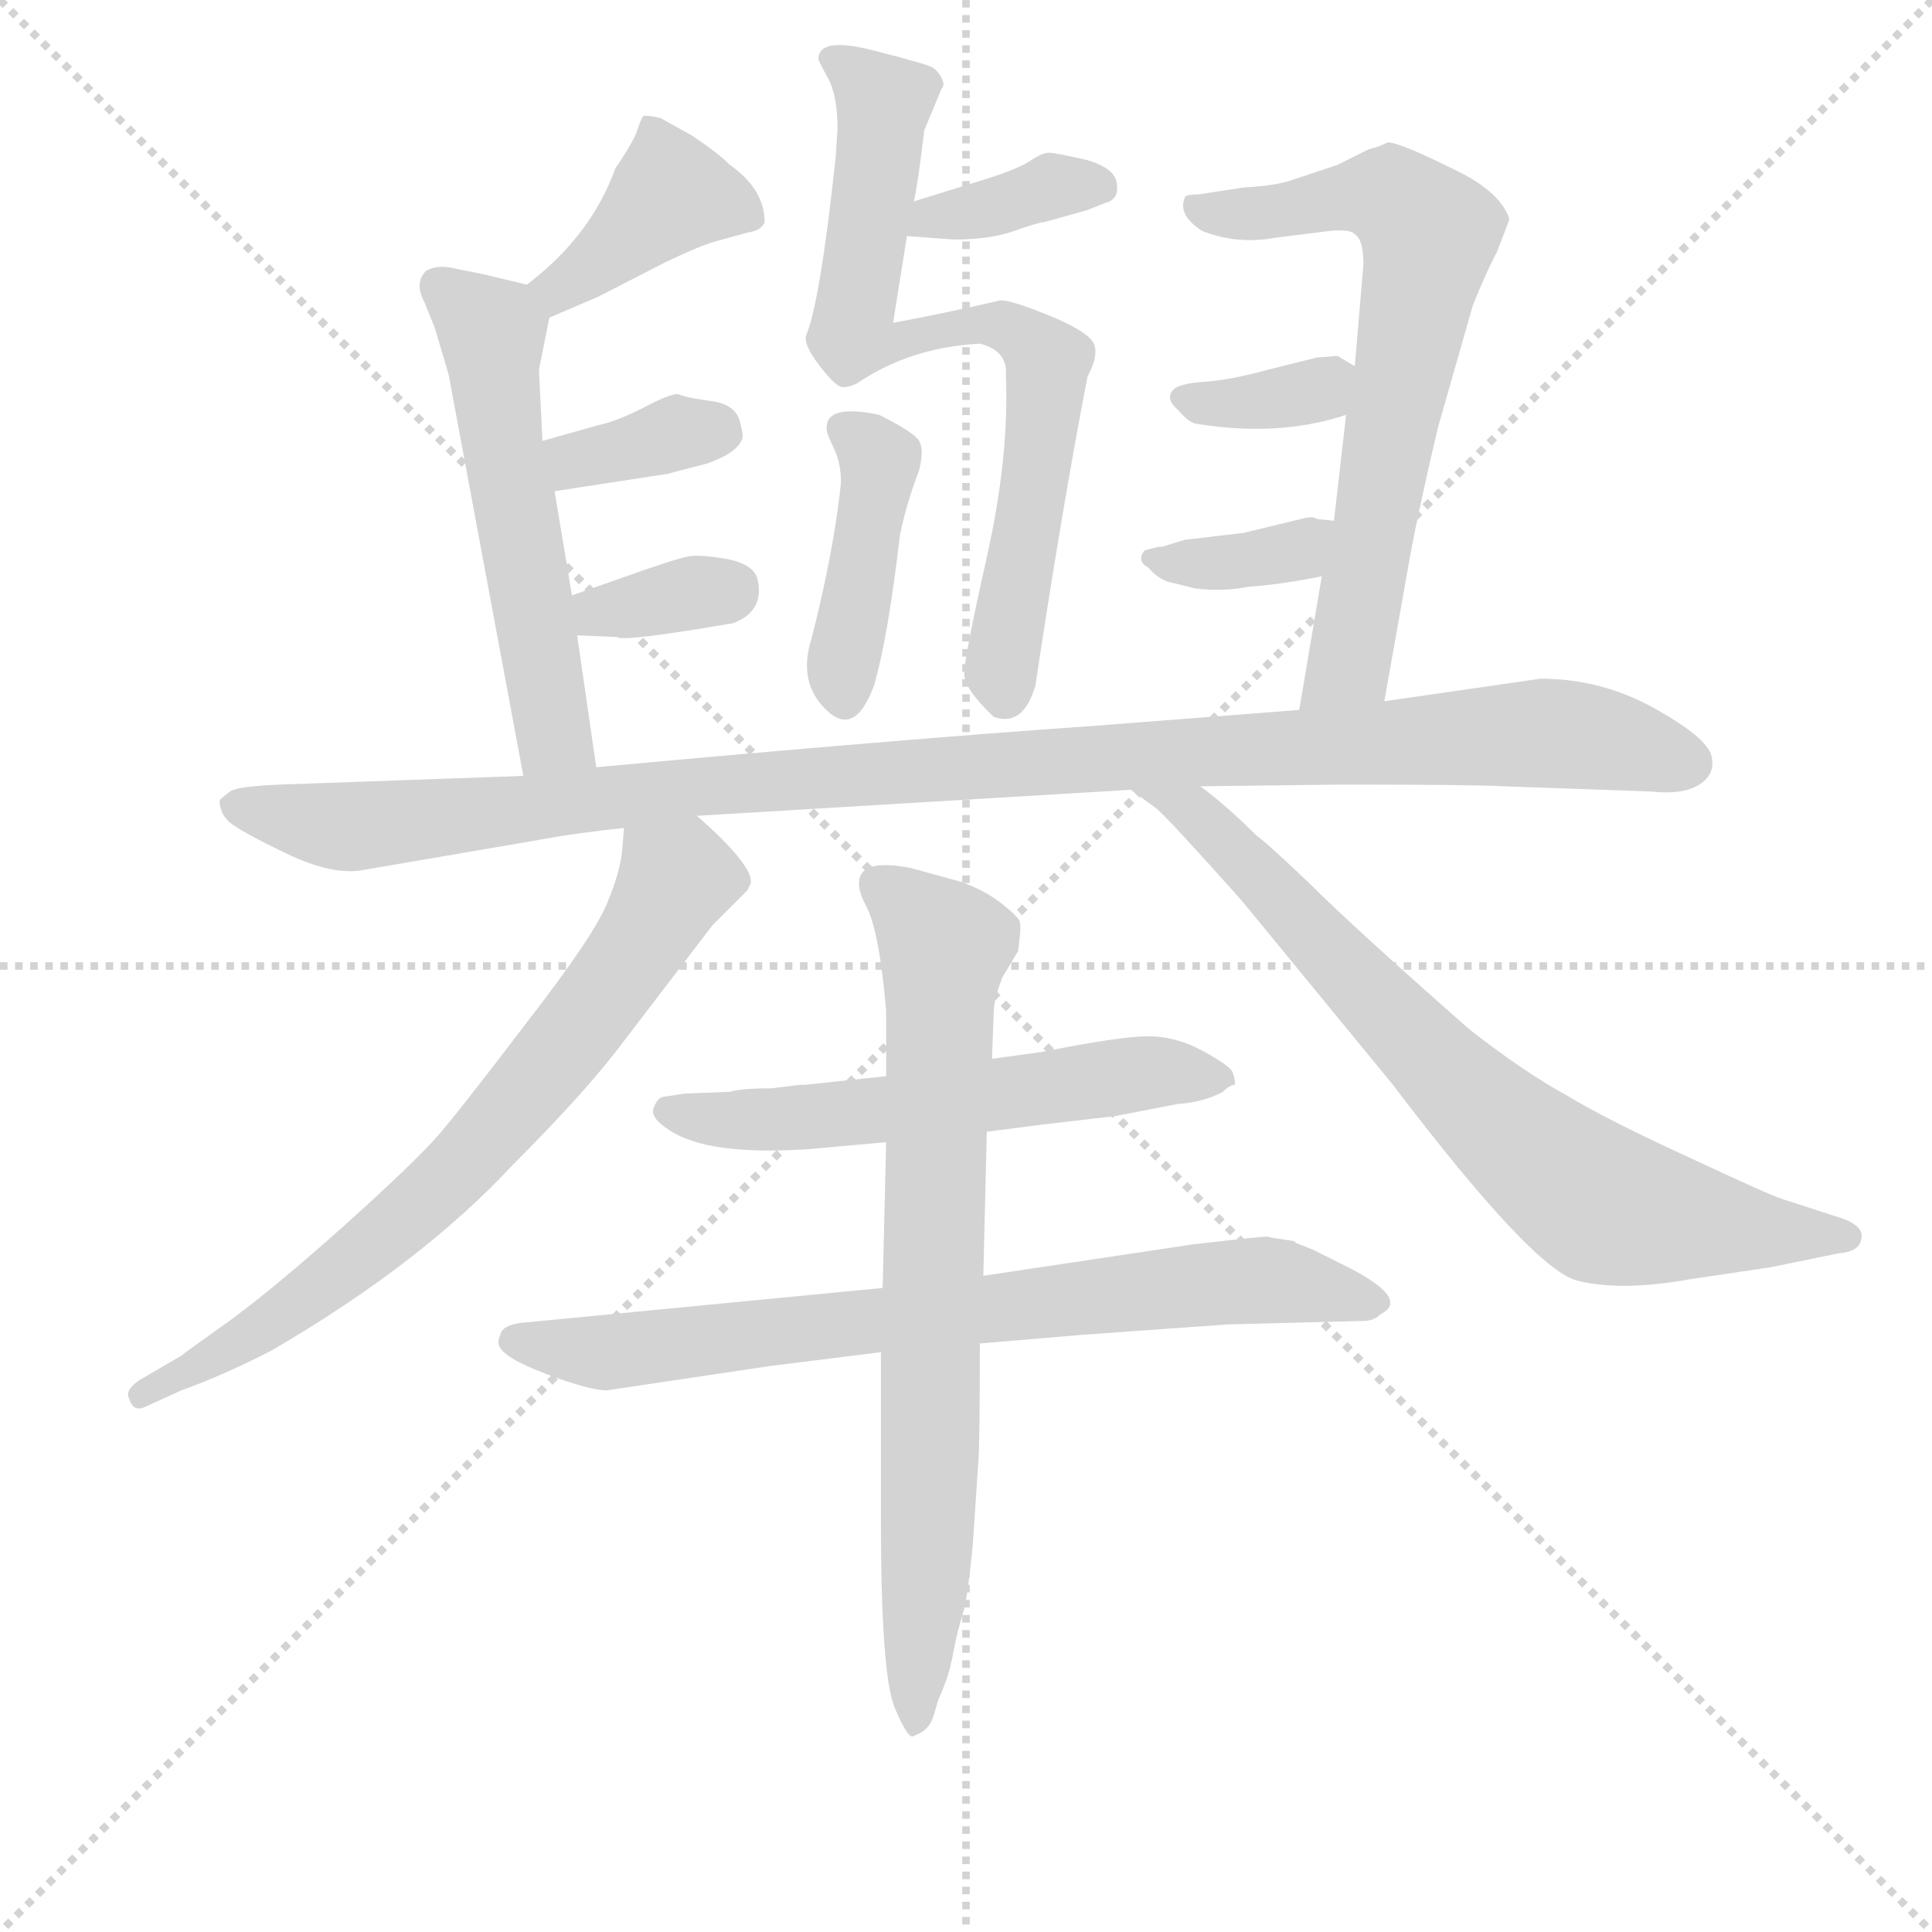 <svg version="1.1" viewBox="0 0 1024 1024" xmlns="http://www.w3.org/2000/svg">
  <g stroke="lightgray" stroke-dasharray="1,1" stroke-width="1" transform="scale(4, 4)">
    <line x1="0" y1="0" x2="256" y2="256"></line>
    <line x1="256" y1="0" x2="0" y2="256"></line>
    <line x1="128" y1="0" x2="128" y2="256"></line>
    <line x1="0" y1="128" x2="256" y2="128"></line>
  </g>
<g transform="scale(0.92, -0.92) translate(60, -900)">
   <style type="text/css">
    @keyframes keyframes0 {
      from {
       stroke: blue;
       stroke-dashoffset: 742;
       stroke-width: 128;
       }
       71% {
       animation-timing-function: step-end;
       stroke: blue;
       stroke-dashoffset: 0;
       stroke-width: 128;
       }
       to {
       stroke: black;
       stroke-width: 1024;
       }
       }
       #make-me-a-hanzi-animation-0 {
         animation: keyframes0 0.854s both;
         animation-delay: 0s;
         animation-timing-function: linear;
       }
    @keyframes keyframes1 {
      from {
       stroke: blue;
       stroke-dashoffset: 364;
       stroke-width: 128;
       }
       54% {
       animation-timing-function: step-end;
       stroke: blue;
       stroke-dashoffset: 0;
       stroke-width: 128;
       }
       to {
       stroke: black;
       stroke-width: 1024;
       }
       }
       #make-me-a-hanzi-animation-1 {
         animation: keyframes1 0.546s both;
         animation-delay: 0.854s;
         animation-timing-function: linear;
       }
    @keyframes keyframes2 {
      from {
       stroke: blue;
       stroke-dashoffset: 415;
       stroke-width: 128;
       }
       57% {
       animation-timing-function: step-end;
       stroke: blue;
       stroke-dashoffset: 0;
       stroke-width: 128;
       }
       to {
       stroke: black;
       stroke-width: 1024;
       }
       }
       #make-me-a-hanzi-animation-2 {
         animation: keyframes2 0.588s both;
         animation-delay: 1.4s;
         animation-timing-function: linear;
       }
    @keyframes keyframes3 {
      from {
       stroke: blue;
       stroke-dashoffset: 394;
       stroke-width: 128;
       }
       56% {
       animation-timing-function: step-end;
       stroke: blue;
       stroke-dashoffset: 0;
       stroke-width: 128;
       }
       to {
       stroke: black;
       stroke-width: 1024;
       }
       }
       #make-me-a-hanzi-animation-3 {
         animation: keyframes3 0.571s both;
         animation-delay: 1.988s;
         animation-timing-function: linear;
       }
    @keyframes keyframes4 {
      from {
       stroke: blue;
       stroke-dashoffset: 551;
       stroke-width: 128;
       }
       64% {
       animation-timing-function: step-end;
       stroke: blue;
       stroke-dashoffset: 0;
       stroke-width: 128;
       }
       to {
       stroke: black;
       stroke-width: 1024;
       }
       }
       #make-me-a-hanzi-animation-4 {
         animation: keyframes4 0.698s both;
         animation-delay: 2.558s;
         animation-timing-function: linear;
       }
    @keyframes keyframes5 {
      from {
       stroke: blue;
       stroke-dashoffset: 356;
       stroke-width: 128;
       }
       54% {
       animation-timing-function: step-end;
       stroke: blue;
       stroke-dashoffset: 0;
       stroke-width: 128;
       }
       to {
       stroke: black;
       stroke-width: 1024;
       }
       }
       #make-me-a-hanzi-animation-5 {
         animation: keyframes5 0.54s both;
         animation-delay: 3.257s;
         animation-timing-function: linear;
       }
    @keyframes keyframes6 {
      from {
       stroke: blue;
       stroke-dashoffset: 342;
       stroke-width: 128;
       }
       53% {
       animation-timing-function: step-end;
       stroke: blue;
       stroke-dashoffset: 0;
       stroke-width: 128;
       }
       to {
       stroke: black;
       stroke-width: 1024;
       }
       }
       #make-me-a-hanzi-animation-6 {
         animation: keyframes6 0.528s both;
         animation-delay: 3.797s;
         animation-timing-function: linear;
       }
    @keyframes keyframes7 {
      from {
       stroke: blue;
       stroke-dashoffset: 684;
       stroke-width: 128;
       }
       69% {
       animation-timing-function: step-end;
       stroke: blue;
       stroke-dashoffset: 0;
       stroke-width: 128;
       }
       to {
       stroke: black;
       stroke-width: 1024;
       }
       }
       #make-me-a-hanzi-animation-7 {
         animation: keyframes7 0.807s both;
         animation-delay: 4.325s;
         animation-timing-function: linear;
       }
    @keyframes keyframes8 {
      from {
       stroke: blue;
       stroke-dashoffset: 348;
       stroke-width: 128;
       }
       53% {
       animation-timing-function: step-end;
       stroke: blue;
       stroke-dashoffset: 0;
       stroke-width: 128;
       }
       to {
       stroke: black;
       stroke-width: 1024;
       }
       }
       #make-me-a-hanzi-animation-8 {
         animation: keyframes8 0.533s both;
         animation-delay: 5.132s;
         animation-timing-function: linear;
       }
    @keyframes keyframes9 {
      from {
       stroke: blue;
       stroke-dashoffset: 360;
       stroke-width: 128;
       }
       54% {
       animation-timing-function: step-end;
       stroke: blue;
       stroke-dashoffset: 0;
       stroke-width: 128;
       }
       to {
       stroke: black;
       stroke-width: 1024;
       }
       }
       #make-me-a-hanzi-animation-9 {
         animation: keyframes9 0.543s both;
         animation-delay: 5.665s;
         animation-timing-function: linear;
       }
    @keyframes keyframes10 {
      from {
       stroke: blue;
       stroke-dashoffset: 1099;
       stroke-width: 128;
       }
       78% {
       animation-timing-function: step-end;
       stroke: blue;
       stroke-dashoffset: 0;
       stroke-width: 128;
       }
       to {
       stroke: black;
       stroke-width: 1024;
       }
       }
       #make-me-a-hanzi-animation-10 {
         animation: keyframes10 1.144s both;
         animation-delay: 6.208s;
         animation-timing-function: linear;
       }
    @keyframes keyframes11 {
      from {
       stroke: blue;
       stroke-dashoffset: 725;
       stroke-width: 128;
       }
       70% {
       animation-timing-function: step-end;
       stroke: blue;
       stroke-dashoffset: 0;
       stroke-width: 128;
       }
       to {
       stroke: black;
       stroke-width: 1024;
       }
       }
       #make-me-a-hanzi-animation-11 {
         animation: keyframes11 0.84s both;
         animation-delay: 7.352s;
         animation-timing-function: linear;
       }
    @keyframes keyframes12 {
      from {
       stroke: blue;
       stroke-dashoffset: 747;
       stroke-width: 128;
       }
       71% {
       animation-timing-function: step-end;
       stroke: blue;
       stroke-dashoffset: 0;
       stroke-width: 128;
       }
       to {
       stroke: black;
       stroke-width: 1024;
       }
       }
       #make-me-a-hanzi-animation-12 {
         animation: keyframes12 0.858s both;
         animation-delay: 8.192s;
         animation-timing-function: linear;
       }
    @keyframes keyframes13 {
      from {
       stroke: blue;
       stroke-dashoffset: 577;
       stroke-width: 128;
       }
       65% {
       animation-timing-function: step-end;
       stroke: blue;
       stroke-dashoffset: 0;
       stroke-width: 128;
       }
       to {
       stroke: black;
       stroke-width: 1024;
       }
       }
       #make-me-a-hanzi-animation-13 {
         animation: keyframes13 0.72s both;
         animation-delay: 9.05s;
         animation-timing-function: linear;
       }
    @keyframes keyframes14 {
      from {
       stroke: blue;
       stroke-dashoffset: 755;
       stroke-width: 128;
       }
       71% {
       animation-timing-function: step-end;
       stroke: blue;
       stroke-dashoffset: 0;
       stroke-width: 128;
       }
       to {
       stroke: black;
       stroke-width: 1024;
       }
       }
       #make-me-a-hanzi-animation-14 {
         animation: keyframes14 0.864s both;
         animation-delay: 9.77s;
         animation-timing-function: linear;
       }
    @keyframes keyframes15 {
      from {
       stroke: blue;
       stroke-dashoffset: 756;
       stroke-width: 128;
       }
       71% {
       animation-timing-function: step-end;
       stroke: blue;
       stroke-dashoffset: 0;
       stroke-width: 128;
       }
       to {
       stroke: black;
       stroke-width: 1024;
       }
       }
       #make-me-a-hanzi-animation-15 {
         animation: keyframes15 0.865s both;
         animation-delay: 10.634s;
         animation-timing-function: linear;
       }
</style>
<path d="M 411.5 866.0 Q 411.5 865.0 417.0 855.0 Q 422.5 845.0 422.5 826.0 L 421.5 810.0 Q 412.5 726.0 404.5 707.0 Q 402.5 702.0 412.0 689.5 Q 421.5 677.0 425.5 677.0 Q 429.5 677.0 433.5 679.0 Q 464.5 700.0 504.5 702.0 Q 520.5 698.0 519.5 684.0 Q 521.5 637.0 508.5 579.0 Q 495.5 521.0 495.5 512.0 Q 495.5 503.0 512.5 487.0 Q 529.5 481.0 536.5 505.0 Q 551.5 605.0 566.5 683.0 Q 574.5 698.0 568.5 704.5 Q 562.5 711.0 542.5 719.0 Q 522.5 727.0 516.5 727.0 Q 486.5 720.0 454.5 714.0 L 462.5 764.0 L 466.5 784.0 Q 468.5 792.0 472.5 825.0 L 482.5 849.0 Q 484.5 851.0 482.5 855.0 Q 480.5 859.0 477.5 861.0 Q 474.5 863.0 443.0 871.0 Q 411.5 879.0 411.5 866.0 Z" fill="lightgray"></path> 
<path d="M 462.5 764.0 L 489.5 762.0 Q 510.5 762.0 524.5 767.0 Q 538.5 772.0 541.5 772.0 L 566.5 779.0 L 576.5 783.0 Q 584.5 785.0 583.5 793.0 Q 583.5 803.0 565.5 808.0 Q 547.5 812.0 544.5 812.0 Q 540.5 812.0 534.5 808.0 Q 527.5 803.0 508.5 797.0 L 466.5 784.0 C 437.5 775.0 432.5 766.0 462.5 764.0 Z" fill="lightgray"></path> 
<path d="M 469.5 629.0 Q 472.5 641.0 469.5 646.0 Q 466.5 651.0 446.5 661.0 Q 413.5 668.0 416.5 651.0 Q 416.5 650.0 420.5 641.5 Q 424.5 633.0 424.5 622.0 Q 420.5 583.0 407.5 532.0 Q 399.5 507.0 416.0 491.0 Q 432.5 475.0 443.5 505.0 Q 451.5 532.0 458.5 592.0 Q 462.5 611.0 469.5 629.0 Z" fill="lightgray"></path> 
<path d="M 256.5 717.0 L 284.5 729.0 L 323.5 749.0 Q 344.5 759.0 352.5 761.0 L 370.5 766.0 Q 378.5 767.0 380.5 772.0 Q 380.5 791.0 360.5 805.0 Q 353.5 812.0 338.5 822.0 L 320.5 832.0 Q 311.5 834.0 310.5 833.0 Q 309.5 832.0 307.5 826.0 Q 305.5 819.0 294.5 803.0 Q 280.5 764.0 243.5 736.0 C 219.5 718.0 228.5 705.0 256.5 717.0 Z" fill="lightgray"></path> 
<path d="M 283.5 458.0 L 272.5 534.0 L 269.5 557.0 L 259.5 617.0 L 252.5 646.0 L 250.5 687.0 L 256.5 717.0 C 259.5 732.0 259.5 732.0 243.5 736.0 L 218.5 742.0 L 203.5 745.0 Q 192.5 748.0 185.5 744.0 Q 178.5 737.0 184.5 726.0 L 190.5 711.0 Q 196.5 691.0 198.5 684.0 L 241.5 453.0 C 246.5 424.0 287.5 428.0 283.5 458.0 Z" fill="lightgray"></path> 
<path d="M 259.5 617.0 L 324.5 627.0 L 347.5 633.0 Q 364.5 639.0 367.5 647.0 Q 368.5 649.0 366.5 656.0 Q 364.5 667.0 349.5 669.0 Q 334.5 671.0 330.5 673.0 Q 325.5 673.0 310.5 665.0 Q 294.5 657.0 284.5 655.0 L 252.5 646.0 C 223.5 638.0 229.5 612.0 259.5 617.0 Z" fill="lightgray"></path> 
<path d="M 272.5 534.0 L 295.5 533.0 Q 298.5 530.0 362.5 541.0 Q 380.5 548.0 376.5 566.0 Q 374.5 575.0 358.5 578.0 Q 341.5 581.0 334.5 579.0 Q 326.5 577.0 306.5 570.0 L 269.5 557.0 C 241.5 547.0 242.5 535.0 272.5 534.0 Z" fill="lightgray"></path> 
<path d="M 737.5 496.0 L 750.5 569.0 Q 755.5 599.0 768.5 654.0 L 788.5 724.0 Q 796.5 744.0 802.5 755.0 Q 809.5 773.0 809.5 774.0 Q 804.5 789.0 780.5 801.0 Q 746.5 818.0 739.5 818.0 Q 733.5 815.0 728.5 814.0 L 710.5 805.0 L 683.5 796.0 Q 674.5 793.0 656.5 792.0 L 630.5 788.0 Q 622.5 788.0 622.5 786.0 Q 618.5 776.0 632.5 767.0 Q 652.5 759.0 674.5 763.0 L 706.5 767.0 Q 718.5 768.0 720.5 765.0 Q 725.5 762.0 725.5 748.0 L 720.5 689.0 L 715.5 661.0 L 708.5 600.0 L 701.5 568.0 L 688.5 491.0 C 683.5 461.0 732.5 466.0 737.5 496.0 Z" fill="lightgray"></path> 
<path d="M 720.5 689.0 L 710.5 695.0 L 698.5 694.0 L 670.5 687.0 Q 648.5 681.0 633.5 680.0 Q 618.5 679.0 615.5 675.0 Q 611.5 670.0 618.5 664.0 Q 624.5 657.0 628.5 656.0 Q 676.5 648.0 715.5 661.0 C 744.5 670.0 746.5 674.0 720.5 689.0 Z" fill="lightgray"></path> 
<path d="M 708.5 600.0 L 698.5 601.0 Q 696.5 603.0 689.5 601.0 L 656.5 593.0 L 622.5 589.0 L 609.5 585.0 L 607.5 585.0 L 599.5 583.0 Q 594.5 577.0 601.5 573.0 Q 608.5 565.0 616.5 564.0 L 628.5 561.0 Q 644.5 559.0 659.5 562.0 Q 676.5 563.0 701.5 568.0 C 730.5 574.0 738.5 597.0 708.5 600.0 Z" fill="lightgray"></path> 
<path d="M 688.5 491.0 L 572.5 482.0 Q 457.5 474.0 283.5 458.0 L 241.5 453.0 L 101.5 448.0 Q 76.5 447.0 72.5 444.0 Q 68.5 441.0 66.5 439.0 Q 66.5 432.0 71.5 427.0 Q 76.5 422.0 104.5 408.5 Q 132.5 395.0 150.5 399.0 L 255.5 417.0 Q 271.5 420.0 299.5 423.0 L 341.5 430.0 L 591.5 445.0 L 631.5 447.0 L 712.5 448.0 Q 788.5 448.0 806.5 447.0 L 891.5 444.0 Q 909.5 442.0 919.0 448.0 Q 928.5 454.0 926.0 464.5 Q 923.5 475.0 893.0 492.0 Q 862.5 509.0 827.5 509.0 L 737.5 496.0 L 688.5 491.0 Z" fill="lightgray"></path> 
<path d="M 299.5 423.0 L 298.5 411.0 Q 297.5 398.0 289.5 379.0 Q 281.5 360.0 243.5 311.0 Q 205.5 261.0 192.5 246.0 Q 178.5 230.0 139.5 195.0 Q 100.5 160.0 73.5 140.0 Q 45.5 120.0 44.5 119.0 L 20.5 105.0 Q 11.5 99.0 14.5 94.0 Q 16.5 87.0 22.5 89.0 L 44.5 99.0 Q 69.5 108.0 96.5 122.0 Q 182.5 172.0 235.5 229.0 Q 277.5 271.0 298.5 299.0 L 350.5 367.0 Q 360.5 377.0 370.5 387.0 L 372.5 391.0 Q 374.5 401.0 341.5 430.0 C 319.5 450.0 302.5 453.0 299.5 423.0 Z" fill="lightgray"></path> 
<path d="M 591.5 445.0 L 606.5 434.0 Q 614.5 427.0 655.5 381.0 L 742.5 275.0 Q 824.5 167.0 849.5 162.0 Q 874.5 156.0 913.5 163.0 L 960.5 170.0 L 999.5 178.0 Q 1012.5 179.0 1012.5 188.0 Q 1012.5 194.0 1001.5 198.0 L 967.5 209.0 Q 960.5 211.0 913.5 233.0 Q 865.5 255.0 842.5 269.0 Q 818.5 282.0 786.5 307.0 Q 719.5 366.0 695.5 390.0 Q 671.5 413.0 663.5 419.0 Q 646.5 436.0 631.5 447.0 C 608.5 466.0 567.5 463.0 591.5 445.0 Z" fill="lightgray"></path> 
<path d="M 450.5 280.0 L 403.5 275.0 L 400.5 275.0 L 384.5 273.0 Q 366.5 273.0 360.5 271.0 L 334.5 270.0 L 321.5 268.0 Q 318.5 267.0 316.5 261.5 Q 314.5 256.0 325.5 249.0 Q 347.5 234.0 406.5 238.0 L 450.5 242.0 L 508.5 248.0 L 539.5 252.0 L 582.5 257.0 L 618.5 264.0 Q 633.5 265.0 644.5 271.0 Q 648.5 275.0 651.5 275.0 Q 651.5 279.0 650.0 282.5 Q 648.5 286.0 633.0 294.5 Q 617.5 303.0 601.5 303.0 Q 585.5 303.0 540.5 294.0 L 511.5 290.0 L 450.5 280.0 Z" fill="lightgray"></path> 
<path d="M 448.5 158.0 L 241.5 138.0 Q 230.5 137.0 228.5 132.0 Q 226.5 127.0 227.5 125.0 Q 229.5 118.0 254.5 108.5 Q 279.5 99.0 289.5 99.0 L 383.5 113.0 L 447.5 121.0 L 504.5 126.0 L 563.5 131.0 L 647.5 137.0 L 725.5 139.0 Q 731.5 139.0 735.5 143.0 Q 753.5 152.0 712.5 172.0 L 696.5 180.0 L 686.5 184.0 L 685.5 185.0 Q 671.5 187.0 670.5 187.5 Q 669.5 188.0 626.5 183.0 L 506.5 165.0 L 448.5 158.0 Z" fill="lightgray"></path> 
<path d="M 450.5 318.0 L 450.5 280.0 L 450.5 242.0 L 448.5 158.0 L 447.5 121.0 L 447.5 25.0 Q 447.5 -65.0 455.5 -84.0 Q 463.5 -103.0 466.5 -100.0 Q 475.5 -97.0 478.0 -88.0 Q 480.5 -79.0 481.5 -77.0 Q 482.5 -75.0 484.0 -71.0 Q 485.5 -67.0 486.0 -65.5 Q 486.5 -64.0 487.5 -60.0 Q 488.5 -56.0 490.0 -48.0 Q 491.5 -40.0 494.5 -30.5 Q 497.5 -21.0 500.5 11.0 L 503.5 56.0 Q 504.5 66.0 504.5 126.0 L 506.5 165.0 L 508.5 248.0 L 511.5 290.0 L 512.5 317.0 Q 512.5 324.0 517.5 337.0 L 526.5 352.0 Q 528.5 366.0 527.5 369.0 Q 526.5 372.0 517.0 379.5 Q 507.5 387.0 493.5 392.0 L 464.5 400.0 Q 443.5 404.0 437.5 398.0 Q 431.5 392.0 439.0 378.0 Q 446.5 364.0 450.5 318.0 Z" fill="lightgray"></path> 
      <clipPath id="make-me-a-hanzi-clip-0">
      <path d="M 411.5 866.0 Q 411.5 865.0 417.0 855.0 Q 422.5 845.0 422.5 826.0 L 421.5 810.0 Q 412.5 726.0 404.5 707.0 Q 402.5 702.0 412.0 689.5 Q 421.5 677.0 425.5 677.0 Q 429.5 677.0 433.5 679.0 Q 464.5 700.0 504.5 702.0 Q 520.5 698.0 519.5 684.0 Q 521.5 637.0 508.5 579.0 Q 495.5 521.0 495.5 512.0 Q 495.5 503.0 512.5 487.0 Q 529.5 481.0 536.5 505.0 Q 551.5 605.0 566.5 683.0 Q 574.5 698.0 568.5 704.5 Q 562.5 711.0 542.5 719.0 Q 522.5 727.0 516.5 727.0 Q 486.5 720.0 454.5 714.0 L 462.5 764.0 L 466.5 784.0 Q 468.5 792.0 472.5 825.0 L 482.5 849.0 Q 484.5 851.0 482.5 855.0 Q 480.5 859.0 477.5 861.0 Q 474.5 863.0 443.0 871.0 Q 411.5 879.0 411.5 866.0 Z" fill="lightgray"></path>
      </clipPath>
      <path clip-path="url(#make-me-a-hanzi-clip-0)" d="M 421.5 864.0 L 430.5 863.0 L 449.5 841.0 L 430.5 706.0 L 447.5 701.0 L 511.5 714.0 L 529.5 708.0 L 543.5 692.0 L 518.5 505.0 " fill="none" id="make-me-a-hanzi-animation-0" stroke-dasharray="614 1228" stroke-linecap="round"></path>

      <clipPath id="make-me-a-hanzi-clip-1">
      <path d="M 462.5 764.0 L 489.5 762.0 Q 510.5 762.0 524.5 767.0 Q 538.5 772.0 541.5 772.0 L 566.5 779.0 L 576.5 783.0 Q 584.5 785.0 583.5 793.0 Q 583.5 803.0 565.5 808.0 Q 547.5 812.0 544.5 812.0 Q 540.5 812.0 534.5 808.0 Q 527.5 803.0 508.5 797.0 L 466.5 784.0 C 437.5 775.0 432.5 766.0 462.5 764.0 Z" fill="lightgray"></path>
      </clipPath>
      <path clip-path="url(#make-me-a-hanzi-clip-1)" d="M 469.5 768.0 L 477.5 776.0 L 572.5 793.0 " fill="none" id="make-me-a-hanzi-animation-1" stroke-dasharray="236 472" stroke-linecap="round"></path>

      <clipPath id="make-me-a-hanzi-clip-2">
      <path d="M 469.5 629.0 Q 472.5 641.0 469.5 646.0 Q 466.5 651.0 446.5 661.0 Q 413.5 668.0 416.5 651.0 Q 416.5 650.0 420.5 641.5 Q 424.5 633.0 424.5 622.0 Q 420.5 583.0 407.5 532.0 Q 399.5 507.0 416.0 491.0 Q 432.5 475.0 443.5 505.0 Q 451.5 532.0 458.5 592.0 Q 462.5 611.0 469.5 629.0 Z" fill="lightgray"></path>
      </clipPath>
      <path clip-path="url(#make-me-a-hanzi-clip-2)" d="M 429.5 651.0 L 444.5 639.0 L 446.5 629.0 L 425.5 521.0 L 427.5 502.0 " fill="none" id="make-me-a-hanzi-animation-2" stroke-dasharray="287 574" stroke-linecap="round"></path>

      <clipPath id="make-me-a-hanzi-clip-3">
      <path d="M 256.5 717.0 L 284.5 729.0 L 323.5 749.0 Q 344.5 759.0 352.5 761.0 L 370.5 766.0 Q 378.5 767.0 380.5 772.0 Q 380.5 791.0 360.5 805.0 Q 353.5 812.0 338.5 822.0 L 320.5 832.0 Q 311.5 834.0 310.5 833.0 Q 309.5 832.0 307.5 826.0 Q 305.5 819.0 294.5 803.0 Q 280.5 764.0 243.5 736.0 C 219.5 718.0 228.5 705.0 256.5 717.0 Z" fill="lightgray"></path>
      </clipPath>
      <path clip-path="url(#make-me-a-hanzi-clip-3)" d="M 370.5 777.0 L 326.5 789.0 L 271.5 740.0 L 253.5 736.0 " fill="none" id="make-me-a-hanzi-animation-3" stroke-dasharray="266 532" stroke-linecap="round"></path>

      <clipPath id="make-me-a-hanzi-clip-4">
      <path d="M 283.5 458.0 L 272.5 534.0 L 269.5 557.0 L 259.5 617.0 L 252.5 646.0 L 250.5 687.0 L 256.5 717.0 C 259.5 732.0 259.5 732.0 243.5 736.0 L 218.5 742.0 L 203.5 745.0 Q 192.5 748.0 185.5 744.0 Q 178.5 737.0 184.5 726.0 L 190.5 711.0 Q 196.5 691.0 198.5 684.0 L 241.5 453.0 C 246.5 424.0 287.5 428.0 283.5 458.0 Z" fill="lightgray"></path>
      </clipPath>
      <path clip-path="url(#make-me-a-hanzi-clip-4)" d="M 192.5 736.0 L 223.5 709.0 L 258.5 480.0 L 275.5 465.0 " fill="none" id="make-me-a-hanzi-animation-4" stroke-dasharray="423 846" stroke-linecap="round"></path>

      <clipPath id="make-me-a-hanzi-clip-5">
      <path d="M 259.5 617.0 L 324.5 627.0 L 347.5 633.0 Q 364.5 639.0 367.5 647.0 Q 368.5 649.0 366.5 656.0 Q 364.5 667.0 349.5 669.0 Q 334.5 671.0 330.5 673.0 Q 325.5 673.0 310.5 665.0 Q 294.5 657.0 284.5 655.0 L 252.5 646.0 C 223.5 638.0 229.5 612.0 259.5 617.0 Z" fill="lightgray"></path>
      </clipPath>
      <path clip-path="url(#make-me-a-hanzi-clip-5)" d="M 259.5 640.0 L 276.5 635.0 L 330.5 651.0 L 356.5 650.0 " fill="none" id="make-me-a-hanzi-animation-5" stroke-dasharray="228 456" stroke-linecap="round"></path>

      <clipPath id="make-me-a-hanzi-clip-6">
      <path d="M 272.5 534.0 L 295.5 533.0 Q 298.5 530.0 362.5 541.0 Q 380.5 548.0 376.5 566.0 Q 374.5 575.0 358.5 578.0 Q 341.5 581.0 334.5 579.0 Q 326.5 577.0 306.5 570.0 L 269.5 557.0 C 241.5 547.0 242.5 535.0 272.5 534.0 Z" fill="lightgray"></path>
      </clipPath>
      <path clip-path="url(#make-me-a-hanzi-clip-6)" d="M 278.5 541.0 L 284.5 548.0 L 360.5 560.0 " fill="none" id="make-me-a-hanzi-animation-6" stroke-dasharray="214 428" stroke-linecap="round"></path>

      <clipPath id="make-me-a-hanzi-clip-7">
      <path d="M 737.5 496.0 L 750.5 569.0 Q 755.5 599.0 768.5 654.0 L 788.5 724.0 Q 796.5 744.0 802.5 755.0 Q 809.5 773.0 809.5 774.0 Q 804.5 789.0 780.5 801.0 Q 746.5 818.0 739.5 818.0 Q 733.5 815.0 728.5 814.0 L 710.5 805.0 L 683.5 796.0 Q 674.5 793.0 656.5 792.0 L 630.5 788.0 Q 622.5 788.0 622.5 786.0 Q 618.5 776.0 632.5 767.0 Q 652.5 759.0 674.5 763.0 L 706.5 767.0 Q 718.5 768.0 720.5 765.0 Q 725.5 762.0 725.5 748.0 L 720.5 689.0 L 715.5 661.0 L 708.5 600.0 L 701.5 568.0 L 688.5 491.0 C 683.5 461.0 732.5 466.0 737.5 496.0 Z" fill="lightgray"></path>
      </clipPath>
      <path clip-path="url(#make-me-a-hanzi-clip-7)" d="M 627.5 781.0 L 654.5 776.0 L 736.5 788.0 L 763.5 765.0 L 718.5 522.0 L 693.5 498.0 " fill="none" id="make-me-a-hanzi-animation-7" stroke-dasharray="556 1112" stroke-linecap="round"></path>

      <clipPath id="make-me-a-hanzi-clip-8">
      <path d="M 720.5 689.0 L 710.5 695.0 L 698.5 694.0 L 670.5 687.0 Q 648.5 681.0 633.5 680.0 Q 618.5 679.0 615.5 675.0 Q 611.5 670.0 618.5 664.0 Q 624.5 657.0 628.5 656.0 Q 676.5 648.0 715.5 661.0 C 744.5 670.0 746.5 674.0 720.5 689.0 Z" fill="lightgray"></path>
      </clipPath>
      <path clip-path="url(#make-me-a-hanzi-clip-8)" d="M 621.5 670.0 L 692.5 673.0 L 710.5 684.0 " fill="none" id="make-me-a-hanzi-animation-8" stroke-dasharray="220 440" stroke-linecap="round"></path>

      <clipPath id="make-me-a-hanzi-clip-9">
      <path d="M 708.5 600.0 L 698.5 601.0 Q 696.5 603.0 689.5 601.0 L 656.5 593.0 L 622.5 589.0 L 609.5 585.0 L 607.5 585.0 L 599.5 583.0 Q 594.5 577.0 601.5 573.0 Q 608.5 565.0 616.5 564.0 L 628.5 561.0 Q 644.5 559.0 659.5 562.0 Q 676.5 563.0 701.5 568.0 C 730.5 574.0 738.5 597.0 708.5 600.0 Z" fill="lightgray"></path>
      </clipPath>
      <path clip-path="url(#make-me-a-hanzi-clip-9)" d="M 604.5 579.0 L 637.5 575.0 L 676.5 580.0 L 703.5 596.0 " fill="none" id="make-me-a-hanzi-animation-9" stroke-dasharray="232 464" stroke-linecap="round"></path>

      <clipPath id="make-me-a-hanzi-clip-10">
      <path d="M 688.5 491.0 L 572.5 482.0 Q 457.5 474.0 283.5 458.0 L 241.5 453.0 L 101.5 448.0 Q 76.5 447.0 72.5 444.0 Q 68.5 441.0 66.5 439.0 Q 66.5 432.0 71.5 427.0 Q 76.5 422.0 104.5 408.5 Q 132.5 395.0 150.5 399.0 L 255.5 417.0 Q 271.5 420.0 299.5 423.0 L 341.5 430.0 L 591.5 445.0 L 631.5 447.0 L 712.5 448.0 Q 788.5 448.0 806.5 447.0 L 891.5 444.0 Q 909.5 442.0 919.0 448.0 Q 928.5 454.0 926.0 464.5 Q 923.5 475.0 893.0 492.0 Q 862.5 509.0 827.5 509.0 L 737.5 496.0 L 688.5 491.0 Z" fill="lightgray"></path>
      </clipPath>
      <path clip-path="url(#make-me-a-hanzi-clip-10)" d="M 74.5 435.0 L 141.5 424.0 L 329.5 446.0 L 824.5 478.0 L 912.5 461.0 " fill="none" id="make-me-a-hanzi-animation-10" stroke-dasharray="971 1942" stroke-linecap="round"></path>

      <clipPath id="make-me-a-hanzi-clip-11">
      <path d="M 299.5 423.0 L 298.5 411.0 Q 297.5 398.0 289.5 379.0 Q 281.5 360.0 243.5 311.0 Q 205.5 261.0 192.5 246.0 Q 178.5 230.0 139.5 195.0 Q 100.5 160.0 73.5 140.0 Q 45.5 120.0 44.5 119.0 L 20.5 105.0 Q 11.5 99.0 14.5 94.0 Q 16.5 87.0 22.5 89.0 L 44.5 99.0 Q 69.5 108.0 96.5 122.0 Q 182.5 172.0 235.5 229.0 Q 277.5 271.0 298.5 299.0 L 350.5 367.0 Q 360.5 377.0 370.5 387.0 L 372.5 391.0 Q 374.5 401.0 341.5 430.0 C 319.5 450.0 302.5 453.0 299.5 423.0 Z" fill="lightgray"></path>
      </clipPath>
      <path clip-path="url(#make-me-a-hanzi-clip-11)" d="M 364.5 393.0 L 329.5 394.0 L 267.5 300.0 L 185.5 209.0 L 111.5 148.0 L 21.5 97.0 " fill="none" id="make-me-a-hanzi-animation-11" stroke-dasharray="597 1194" stroke-linecap="round"></path>

      <clipPath id="make-me-a-hanzi-clip-12">
      <path d="M 591.5 445.0 L 606.5 434.0 Q 614.5 427.0 655.5 381.0 L 742.5 275.0 Q 824.5 167.0 849.5 162.0 Q 874.5 156.0 913.5 163.0 L 960.5 170.0 L 999.5 178.0 Q 1012.5 179.0 1012.5 188.0 Q 1012.5 194.0 1001.5 198.0 L 967.5 209.0 Q 960.5 211.0 913.5 233.0 Q 865.5 255.0 842.5 269.0 Q 818.5 282.0 786.5 307.0 Q 719.5 366.0 695.5 390.0 Q 671.5 413.0 663.5 419.0 Q 646.5 436.0 631.5 447.0 C 608.5 466.0 567.5 463.0 591.5 445.0 Z" fill="lightgray"></path>
      </clipPath>
      <path clip-path="url(#make-me-a-hanzi-clip-12)" d="M 604.5 440.0 L 628.5 433.0 L 771.5 281.0 L 845.5 217.0 L 887.5 200.0 L 1001.5 188.0 " fill="none" id="make-me-a-hanzi-animation-12" stroke-dasharray="619 1238" stroke-linecap="round"></path>

      <clipPath id="make-me-a-hanzi-clip-13">
      <path d="M 450.5 280.0 L 403.5 275.0 L 400.5 275.0 L 384.5 273.0 Q 366.5 273.0 360.5 271.0 L 334.5 270.0 L 321.5 268.0 Q 318.5 267.0 316.5 261.5 Q 314.5 256.0 325.5 249.0 Q 347.5 234.0 406.5 238.0 L 450.5 242.0 L 508.5 248.0 L 539.5 252.0 L 582.5 257.0 L 618.5 264.0 Q 633.5 265.0 644.5 271.0 Q 648.5 275.0 651.5 275.0 Q 651.5 279.0 650.0 282.5 Q 648.5 286.0 633.0 294.5 Q 617.5 303.0 601.5 303.0 Q 585.5 303.0 540.5 294.0 L 511.5 290.0 L 450.5 280.0 Z" fill="lightgray"></path>
      </clipPath>
      <path clip-path="url(#make-me-a-hanzi-clip-13)" d="M 326.5 259.0 L 396.5 255.0 L 612.5 283.0 L 645.5 278.0 " fill="none" id="make-me-a-hanzi-animation-13" stroke-dasharray="449 898" stroke-linecap="round"></path>

      <clipPath id="make-me-a-hanzi-clip-14">
      <path d="M 448.5 158.0 L 241.5 138.0 Q 230.5 137.0 228.5 132.0 Q 226.5 127.0 227.5 125.0 Q 229.5 118.0 254.5 108.5 Q 279.5 99.0 289.5 99.0 L 383.5 113.0 L 447.5 121.0 L 504.5 126.0 L 563.5 131.0 L 647.5 137.0 L 725.5 139.0 Q 731.5 139.0 735.5 143.0 Q 753.5 152.0 712.5 172.0 L 696.5 180.0 L 686.5 184.0 L 685.5 185.0 Q 671.5 187.0 670.5 187.5 Q 669.5 188.0 626.5 183.0 L 506.5 165.0 L 448.5 158.0 Z" fill="lightgray"></path>
      </clipPath>
      <path clip-path="url(#make-me-a-hanzi-clip-14)" d="M 237.5 127.0 L 294.5 121.0 L 638.5 161.0 L 683.5 161.0 L 732.5 151.0 " fill="none" id="make-me-a-hanzi-animation-14" stroke-dasharray="627 1254" stroke-linecap="round"></path>

      <clipPath id="make-me-a-hanzi-clip-15">
      <path d="M 450.5 318.0 L 450.5 280.0 L 450.5 242.0 L 448.5 158.0 L 447.5 121.0 L 447.5 25.0 Q 447.5 -65.0 455.5 -84.0 Q 463.5 -103.0 466.5 -100.0 Q 475.5 -97.0 478.0 -88.0 Q 480.5 -79.0 481.5 -77.0 Q 482.5 -75.0 484.0 -71.0 Q 485.5 -67.0 486.0 -65.5 Q 486.5 -64.0 487.5 -60.0 Q 488.5 -56.0 490.0 -48.0 Q 491.5 -40.0 494.5 -30.5 Q 497.5 -21.0 500.5 11.0 L 503.5 56.0 Q 504.5 66.0 504.5 126.0 L 506.5 165.0 L 508.5 248.0 L 511.5 290.0 L 512.5 317.0 Q 512.5 324.0 517.5 337.0 L 526.5 352.0 Q 528.5 366.0 527.5 369.0 Q 526.5 372.0 517.0 379.5 Q 507.5 387.0 493.5 392.0 L 464.5 400.0 Q 443.5 404.0 437.5 398.0 Q 431.5 392.0 439.0 378.0 Q 446.5 364.0 450.5 318.0 Z" fill="lightgray"></path>
      </clipPath>
      <path clip-path="url(#make-me-a-hanzi-clip-15)" d="M 445.5 391.0 L 483.5 353.0 L 467.5 -93.0 " fill="none" id="make-me-a-hanzi-animation-15" stroke-dasharray="628 1256" stroke-linecap="round"></path>

</g>
</svg>
